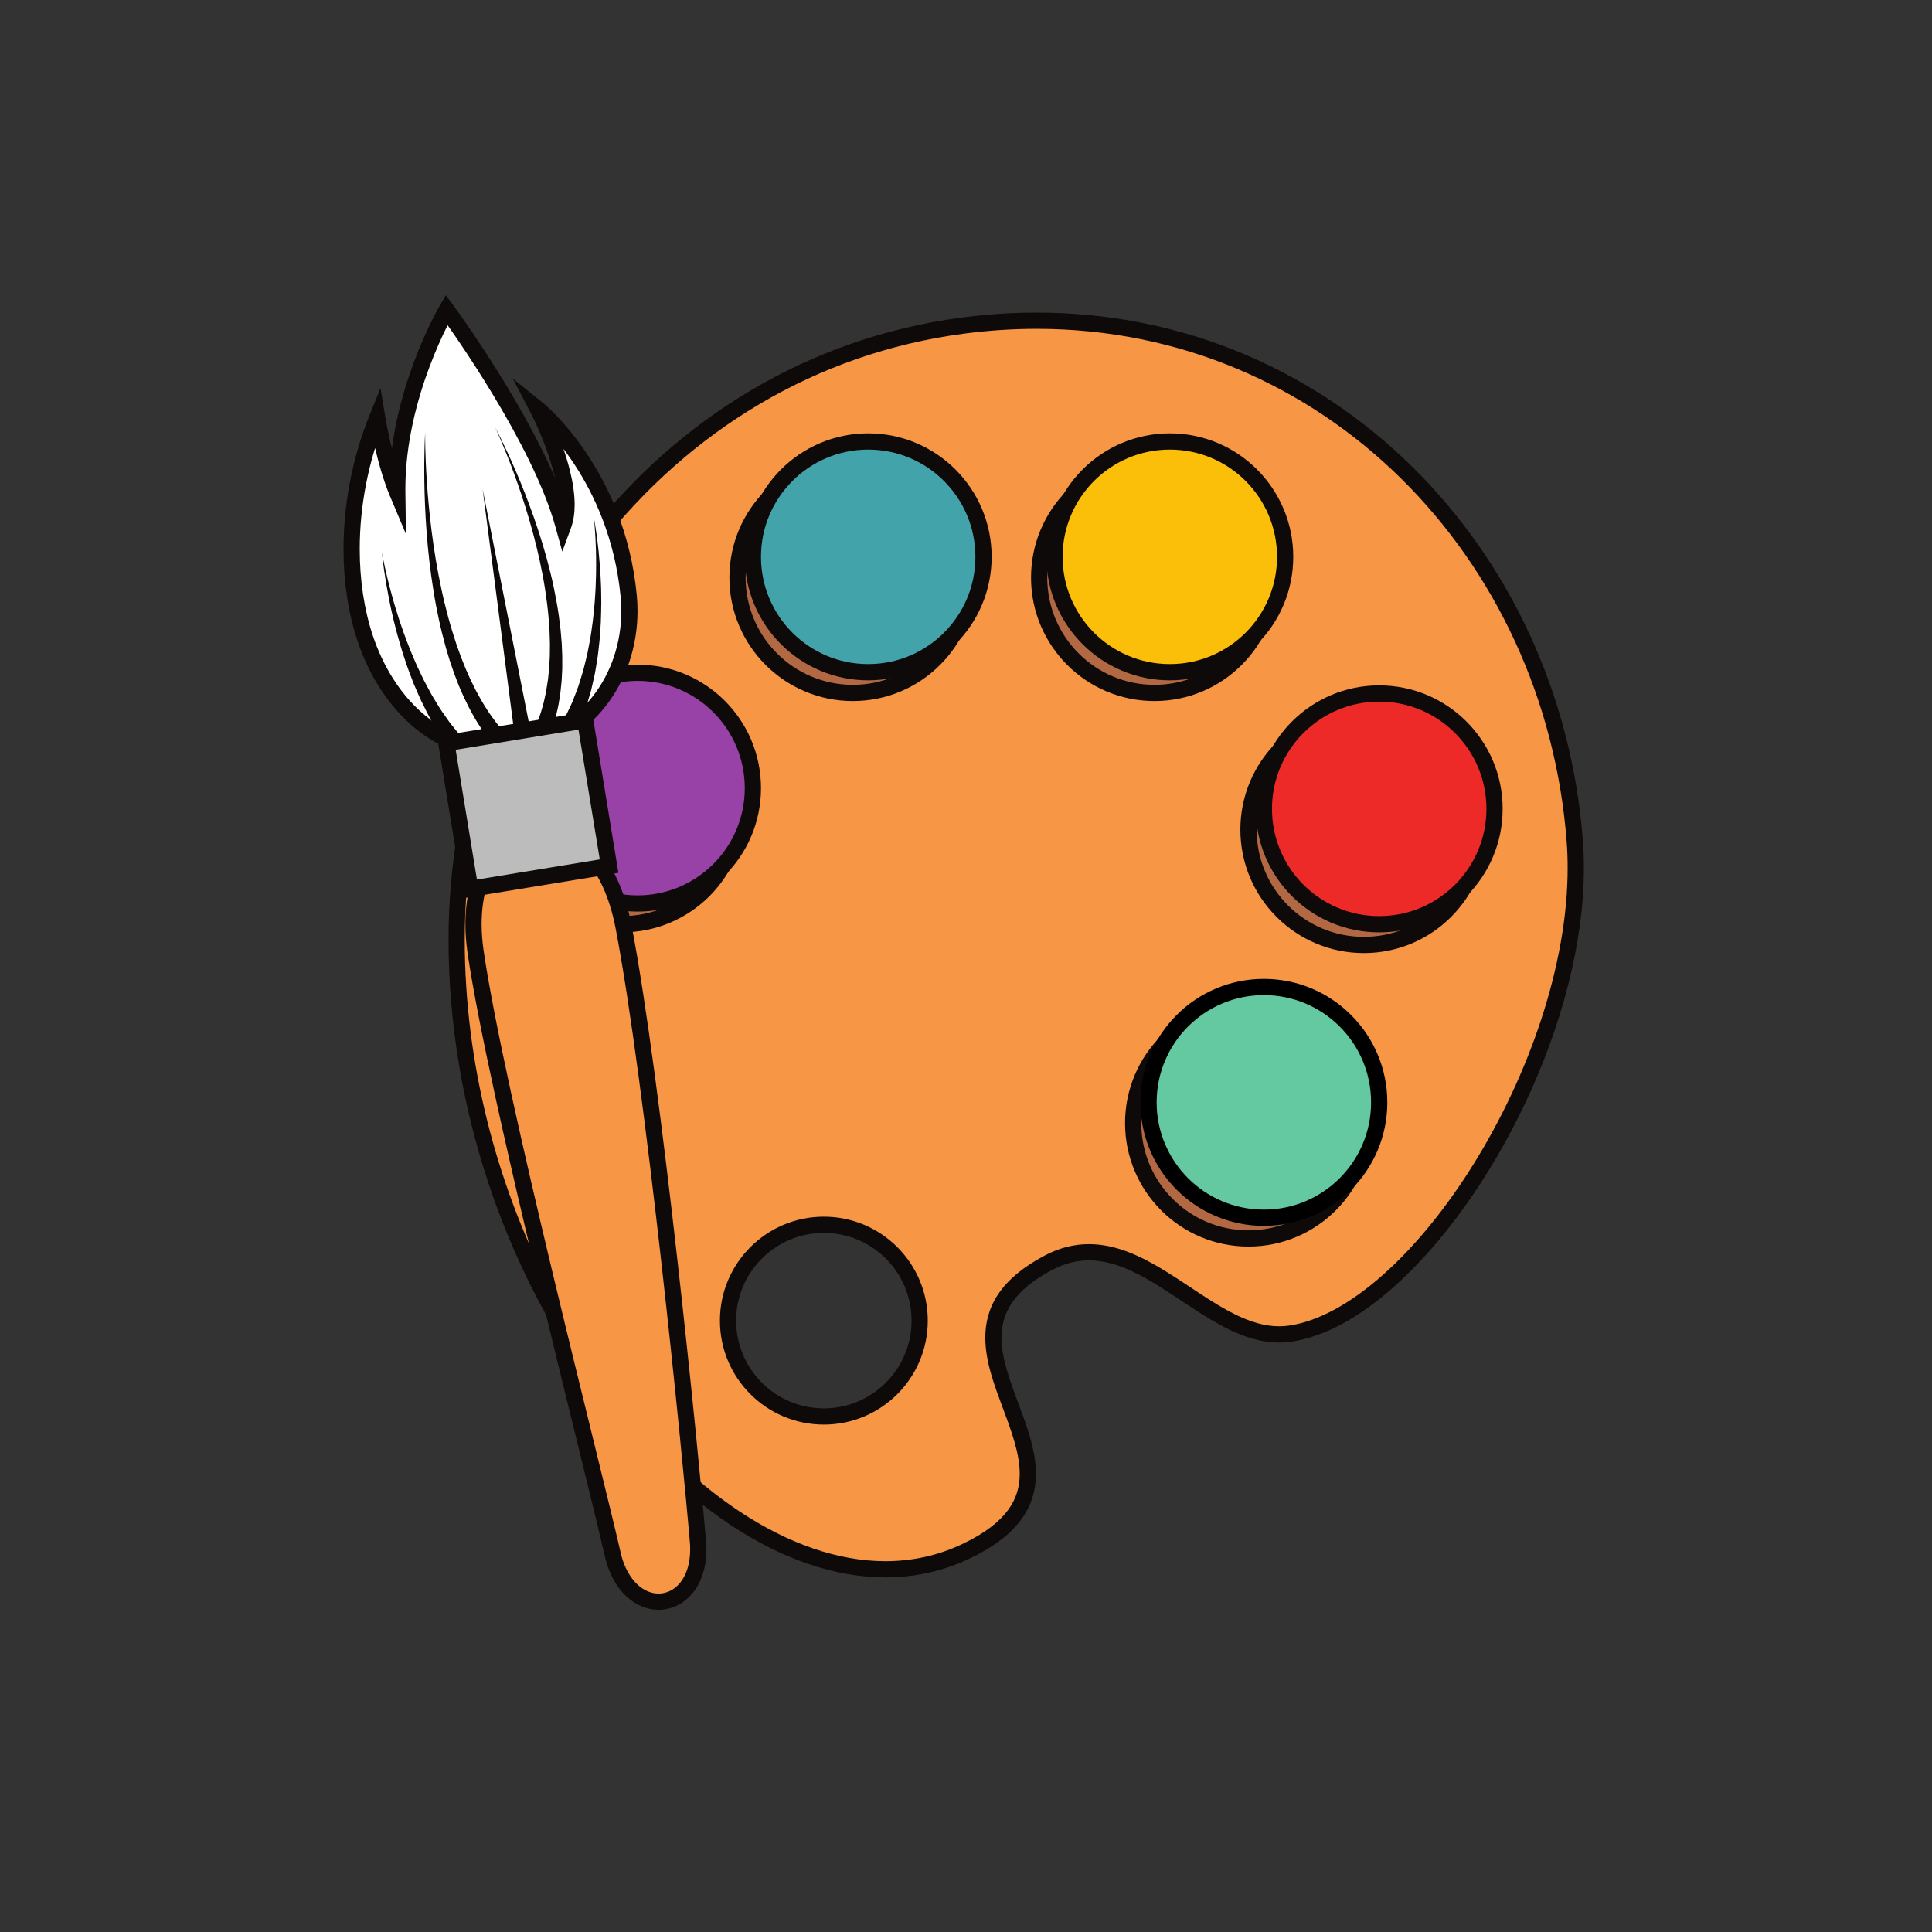 <svg xmlns="http://www.w3.org/2000/svg" xmlns:xlink="http://www.w3.org/1999/xlink" width="500" zoomAndPan="magnify" viewBox="0 0 375 375" height="500" preserveAspectRatio="xMidYMid meet" version="1.0"><rect x="0" y="0" width="375" height="375" fill="#333333" stroke="none"/><defs><clipPath id="id1"><path d="M 66.508 57 L 124 57 L 124 148 L 66.508 148 Z M 66.508 57 " clip-rule="nonzero"/></clipPath></defs><path fill="#f79745" d="M 159.91 274.938 C 149.641 274.938 141.312 266.609 141.312 256.336 C 141.312 246.062 149.641 237.73 159.91 237.73 C 170.18 237.73 178.504 246.062 178.504 256.336 C 178.504 266.609 170.18 274.938 159.91 274.938 Z M 305.664 163.32 C 301.074 102.691 250.371 54.922 187.004 63.188 C 127.637 70.93 88.633 125.656 88.633 182.383 C 88.633 256.582 146.82 320.41 187.461 301.117 C 219.734 285.801 173.453 260.922 203.535 245.082 C 220.98 235.895 234.32 261.156 250.371 258.863 C 276.086 255.188 308.641 202.594 305.664 163.32 " fill-opacity="1" fill-rule="nonzero"/><path fill="#0f0a0a" d="M 159.91 274.938 L 159.91 273.363 C 155.203 273.363 150.957 271.457 147.871 268.375 C 144.789 265.289 142.887 261.039 142.883 256.336 C 142.887 251.625 144.789 247.379 147.871 244.293 C 150.957 241.211 155.203 239.309 159.91 239.309 C 164.613 239.309 168.859 241.211 171.945 244.293 C 175.027 247.379 176.93 251.625 176.93 256.336 C 176.93 261.039 175.027 265.289 171.945 268.375 C 168.859 271.457 164.613 273.363 159.91 273.363 L 159.91 276.512 C 171.051 276.512 180.078 267.48 180.082 256.336 C 180.078 245.188 171.051 236.16 159.91 236.156 C 148.77 236.16 139.734 245.188 139.734 256.336 C 139.734 267.48 148.77 276.512 159.91 276.512 Z M 305.664 163.32 L 307.238 163.203 C 305.086 134.812 292.961 109.191 274.18 90.656 C 255.398 72.117 229.934 60.672 201.215 60.676 C 196.492 60.676 191.68 60.988 186.797 61.625 C 156.68 65.551 131.711 81.414 114.32 103.441 C 96.922 125.469 87.059 153.656 87.059 182.383 C 87.059 215.297 98.363 246.137 114.551 268.82 C 122.648 280.16 131.973 289.469 141.77 295.969 C 151.562 302.469 161.855 306.168 171.855 306.172 C 177.449 306.176 182.938 305.008 188.133 302.543 C 192.906 300.273 196.148 297.75 198.211 294.941 C 200.277 292.137 201.082 289.07 201.07 286.055 C 201.062 281.383 199.293 276.785 197.633 272.312 C 195.957 267.848 194.379 263.504 194.395 259.641 C 194.398 257.25 194.945 255.055 196.41 252.883 C 197.879 250.715 200.332 248.543 204.266 246.473 C 206.762 245.164 209.09 244.641 211.371 244.637 C 214.32 244.637 217.238 245.535 220.191 246.969 C 224.625 249.113 229.066 252.445 233.648 255.301 C 235.941 256.727 238.277 258.035 240.703 259 C 243.125 259.965 245.648 260.586 248.277 260.586 C 249.043 260.586 249.812 260.531 250.594 260.422 C 257.203 259.465 263.965 255.602 270.465 249.852 C 280.215 241.215 289.406 228.246 296.211 213.75 C 303.016 199.25 307.426 183.23 307.43 168.449 C 307.43 166.68 307.367 164.93 307.238 163.203 L 305.664 163.32 L 304.094 163.441 C 304.219 165.086 304.277 166.758 304.277 168.449 C 304.293 187.32 296.676 208.844 286.004 225.969 C 280.676 234.531 274.59 242 268.379 247.492 C 262.172 253.004 255.84 256.5 250.148 257.305 C 249.523 257.391 248.898 257.434 248.277 257.434 C 245.445 257.438 242.602 256.539 239.699 255.105 C 235.34 252.961 230.91 249.625 226.285 246.77 C 223.973 245.34 221.598 244.031 219.125 243.066 C 216.652 242.102 214.07 241.488 211.371 241.488 C 208.594 241.484 205.707 242.152 202.801 243.684 C 198.551 245.926 195.645 248.398 193.805 251.113 C 191.957 253.824 191.238 256.754 191.242 259.641 C 191.254 264.332 193.023 268.941 194.684 273.418 C 196.363 277.883 197.938 282.211 197.922 286.055 C 197.918 288.547 197.316 290.82 195.672 293.078 C 194.023 295.328 191.246 297.578 186.785 299.695 C 182.016 301.957 177.012 303.023 171.855 303.023 C 162.648 303.027 152.926 299.59 143.512 293.344 C 129.391 283.984 116.027 268.32 106.238 248.949 C 96.438 229.582 90.203 206.523 90.203 182.383 C 90.203 154.379 99.84 126.848 116.789 105.391 C 133.746 83.938 157.961 68.566 187.207 64.75 C 191.953 64.129 196.629 63.828 201.215 63.828 C 229.086 63.832 253.727 74.906 271.965 92.898 C 290.199 110.895 302.004 135.801 304.094 163.441 L 305.664 163.32 " fill-opacity="1" fill-rule="nonzero"/><path fill="#b26843" d="M 264.723 217.992 C 264.723 230.359 254.695 240.387 242.328 240.387 C 229.969 240.387 219.945 230.359 219.945 217.992 C 219.945 205.625 229.969 195.602 242.328 195.602 C 254.695 195.602 264.723 205.625 264.723 217.992 " fill-opacity="1" fill-rule="nonzero"/><path fill="#0f0a0a" d="M 264.723 217.992 L 263.145 217.992 C 263.145 223.746 260.816 228.941 257.051 232.711 C 253.277 236.48 248.082 238.809 242.328 238.809 C 236.578 238.809 231.387 236.48 227.613 232.711 C 223.848 228.941 221.52 223.746 221.52 217.992 C 221.52 212.242 223.848 207.047 227.613 203.273 C 231.387 199.504 236.578 197.18 242.328 197.18 C 248.082 197.18 253.277 199.504 257.051 203.273 C 260.816 207.047 263.145 212.242 263.145 217.992 L 266.293 217.992 C 266.293 204.754 255.562 194.027 242.328 194.023 C 229.098 194.027 218.371 204.754 218.371 217.992 C 218.371 231.23 229.098 241.957 242.328 241.957 C 255.562 241.957 266.293 231.23 266.293 217.992 L 264.723 217.992 " fill-opacity="1" fill-rule="nonzero"/><path fill="#b26843" d="M 287.102 161.023 C 287.102 173.391 277.078 183.418 264.723 183.418 C 252.355 183.418 242.328 173.391 242.328 161.023 C 242.328 148.66 252.355 138.633 264.723 138.633 C 277.078 138.633 287.102 148.66 287.102 161.023 " fill-opacity="1" fill-rule="nonzero"/><path fill="#0f0a0a" d="M 287.102 161.023 L 285.531 161.023 C 285.527 166.777 283.203 171.973 279.434 175.742 C 275.664 179.516 270.469 181.84 264.723 181.84 C 258.965 181.84 253.773 179.516 250 175.742 C 246.234 171.973 243.906 166.777 243.906 161.023 C 243.906 155.273 246.234 150.078 250 146.305 C 253.773 142.535 258.965 140.207 264.723 140.207 C 270.469 140.207 275.664 142.535 279.434 146.305 C 283.203 150.078 285.527 155.273 285.531 161.023 L 288.68 161.023 C 288.68 147.789 277.953 137.055 264.723 137.055 C 251.484 137.055 240.758 147.789 240.754 161.023 C 240.758 174.262 251.484 184.988 264.723 184.992 C 277.953 184.988 288.68 174.262 288.68 161.023 L 287.102 161.023 " fill-opacity="1" fill-rule="nonzero"/><path fill="#b26843" d="M 246.465 112.109 C 246.465 124.473 236.445 134.5 224.078 134.5 C 211.715 134.5 201.691 124.473 201.691 112.109 C 201.691 99.742 211.715 89.711 224.078 89.711 C 236.445 89.711 246.465 99.742 246.465 112.109 " fill-opacity="1" fill-rule="nonzero"/><path fill="#0f0a0a" d="M 246.465 112.109 L 244.887 112.109 C 244.887 117.859 242.562 123.055 238.793 126.824 C 235.023 130.598 229.828 132.922 224.078 132.922 C 218.328 132.922 213.137 130.598 209.363 126.824 C 205.594 123.055 203.27 117.859 203.27 112.109 C 203.27 106.355 205.594 101.156 209.363 97.387 C 213.137 93.617 218.328 91.289 224.078 91.289 C 229.828 91.289 235.023 93.617 238.793 97.387 C 242.562 101.156 244.887 106.355 244.887 112.109 L 248.035 112.109 C 248.035 98.867 237.312 88.141 224.078 88.141 C 210.844 88.141 200.121 98.867 200.121 112.109 C 200.121 125.344 210.844 136.074 224.078 136.074 C 237.312 136.074 248.035 125.344 248.035 112.109 L 246.465 112.109 " fill-opacity="1" fill-rule="nonzero"/><path fill="#b26843" d="M 187.918 112.109 C 187.918 124.473 177.895 134.5 165.531 134.5 C 153.168 134.5 143.145 124.473 143.145 112.109 C 143.145 99.742 153.168 89.711 165.531 89.711 C 177.895 89.711 187.918 99.742 187.918 112.109 " fill-opacity="1" fill-rule="nonzero"/><path fill="#0f0a0a" d="M 187.918 112.109 L 186.344 112.109 C 186.344 117.859 184.016 123.055 180.246 126.824 C 176.473 130.598 171.281 132.922 165.531 132.922 C 159.781 132.922 154.586 130.598 150.816 126.824 C 147.047 123.055 144.723 117.859 144.723 112.109 C 144.723 106.355 147.047 101.156 150.816 97.387 C 154.586 93.617 159.781 91.289 165.531 91.289 C 171.281 91.289 176.473 93.617 180.246 97.387 C 184.016 101.156 186.344 106.355 186.344 112.109 L 189.492 112.109 C 189.492 98.867 178.762 88.141 165.531 88.141 C 152.297 88.141 141.574 98.867 141.574 112.109 C 141.574 125.344 152.297 136.074 165.531 136.074 C 178.762 136.074 189.492 125.344 189.492 112.109 L 187.918 112.109 " fill-opacity="1" fill-rule="nonzero"/><path fill="#64c9a1" d="M 267.703 213.973 C 267.703 226.332 257.68 236.359 245.316 236.359 C 232.953 236.359 222.926 226.332 222.926 213.973 C 222.926 201.602 232.953 191.574 245.316 191.574 C 257.68 191.574 267.703 201.602 267.703 213.973 " fill-opacity="1" fill-rule="nonzero"/><path fill="#000000" d="M 267.703 213.973 L 266.125 213.973 C 266.125 219.719 263.801 224.914 260.031 228.688 C 256.262 232.457 251.066 234.785 245.316 234.785 C 239.566 234.785 234.371 232.457 230.598 228.688 C 226.832 224.914 224.504 219.719 224.504 213.973 C 224.504 208.215 226.832 203.02 230.598 199.246 C 234.371 195.477 239.566 193.152 245.316 193.152 C 251.066 193.152 256.262 195.477 260.031 199.246 C 263.801 203.02 266.125 208.215 266.125 213.973 L 269.277 213.973 C 269.273 200.73 258.547 190 245.316 190 C 232.082 190 221.355 200.73 221.355 213.973 C 221.355 227.203 232.082 237.934 245.316 237.938 C 258.547 237.934 269.273 227.203 269.277 213.973 L 267.703 213.973 " fill-opacity="1" fill-rule="nonzero"/><path fill="#ee2a28" d="M 290.086 157 C 290.086 169.367 280.062 179.391 267.703 179.391 C 255.336 179.391 245.316 169.367 245.316 157 C 245.316 144.633 255.336 134.605 267.703 134.605 C 280.062 134.605 290.086 144.633 290.086 157 " fill-opacity="1" fill-rule="nonzero"/><path fill="#0f0a0a" d="M 290.086 157 L 288.516 157 C 288.512 162.75 286.188 167.949 282.414 171.719 C 278.645 175.488 273.453 177.816 267.703 177.816 C 261.949 177.816 256.758 175.488 252.988 171.719 C 249.219 167.949 246.891 162.754 246.891 157 C 246.891 151.246 249.219 146.051 252.988 142.281 C 256.758 138.512 261.949 136.184 267.703 136.184 C 273.453 136.184 278.645 138.512 282.414 142.281 C 286.188 146.051 288.512 151.246 288.516 157 L 291.664 157 C 291.664 143.762 280.934 133.035 267.703 133.031 C 254.465 133.035 243.742 143.762 243.742 157 C 243.742 170.238 254.465 180.969 267.703 180.969 C 280.934 180.969 291.664 170.238 291.664 157 L 290.086 157 " fill-opacity="1" fill-rule="nonzero"/><path fill="#fbbf09" d="M 249.449 108.082 C 249.449 120.449 239.426 130.473 227.062 130.473 C 214.699 130.473 204.676 120.449 204.676 108.082 C 204.676 95.715 214.699 85.688 227.062 85.688 C 239.426 85.688 249.449 95.715 249.449 108.082 " fill-opacity="1" fill-rule="nonzero"/><path fill="#0f0a0a" d="M 249.449 108.082 L 247.871 108.082 C 247.871 113.836 245.547 119.027 241.777 122.801 C 238.008 126.57 232.812 128.898 227.062 128.898 C 221.312 128.898 216.121 126.57 212.344 122.801 C 208.578 119.027 206.254 113.836 206.25 108.082 C 206.254 102.328 208.578 97.137 212.344 93.363 C 216.121 89.59 221.312 87.266 227.062 87.266 C 232.812 87.266 238.008 89.59 241.777 93.363 C 245.547 97.137 247.871 102.328 247.871 108.082 L 251.02 108.082 C 251.02 94.848 240.297 84.117 227.062 84.113 C 213.832 84.117 203.102 94.848 203.102 108.082 C 203.102 121.32 213.832 132.047 227.062 132.051 C 240.293 132.047 251.02 121.316 251.02 108.082 L 249.449 108.082 " fill-opacity="1" fill-rule="nonzero"/><path fill="#42a3ab" d="M 190.902 108.082 C 190.902 120.449 180.879 130.473 168.516 130.473 C 156.152 130.473 146.133 120.449 146.133 108.082 C 146.133 95.715 156.152 85.688 168.516 85.688 C 180.879 85.688 190.902 95.715 190.902 108.082 " fill-opacity="1" fill-rule="nonzero"/><path fill="#0f0a0a" d="M 190.902 108.082 L 189.324 108.082 C 189.324 113.836 187 119.027 183.23 122.801 C 179.461 126.57 174.27 128.898 168.516 128.898 C 162.766 128.898 157.57 126.57 153.801 122.801 C 150.035 119.027 147.707 113.836 147.707 108.082 C 147.707 102.328 150.035 97.137 153.801 93.363 C 157.57 89.59 162.766 87.266 168.516 87.266 C 174.27 87.266 179.461 89.59 183.23 93.363 C 187 97.137 189.324 102.328 189.324 108.082 L 192.477 108.082 C 192.477 94.848 181.75 84.117 168.516 84.113 C 155.281 84.117 144.559 94.848 144.559 108.082 C 144.559 121.316 155.281 132.047 168.516 132.051 C 181.75 132.047 192.477 121.316 192.477 108.082 L 190.902 108.082 " fill-opacity="1" fill-rule="nonzero"/><path fill="#b26843" d="M 143.145 157 C 143.145 169.367 133.121 179.391 120.762 179.391 C 108.398 179.391 98.375 169.367 98.375 157 C 98.375 144.633 108.398 134.605 120.762 134.605 C 133.121 134.605 143.145 144.633 143.145 157 " fill-opacity="1" fill-rule="nonzero"/><path fill="#0f0a0a" d="M 143.145 157 L 141.574 157 C 141.574 162.75 139.246 167.949 135.477 171.719 C 131.707 175.488 126.516 177.816 120.762 177.816 C 115.008 177.816 109.816 175.488 106.043 171.719 C 102.277 167.949 99.949 162.75 99.945 157 C 99.949 151.246 102.277 146.051 106.043 142.281 C 109.816 138.512 115.008 136.184 120.762 136.184 C 126.516 136.184 131.707 138.512 135.477 142.281 C 139.246 146.051 141.574 151.246 141.574 157 L 144.723 157 C 144.723 143.762 133.996 133.035 120.762 133.031 C 107.527 133.035 96.801 143.762 96.801 157 C 96.801 170.238 107.527 180.969 120.762 180.969 C 133.996 180.969 144.723 170.238 144.723 157 L 143.145 157 " fill-opacity="1" fill-rule="nonzero"/><path fill="#9841a6" d="M 146.133 152.973 C 146.133 165.34 136.105 175.363 123.746 175.363 C 111.379 175.363 101.359 165.34 101.359 152.973 C 101.359 140.605 111.379 130.586 123.746 130.586 C 136.105 130.586 146.133 140.605 146.133 152.973 " fill-opacity="1" fill-rule="nonzero"/><path fill="#0f0a0a" d="M 146.133 152.973 L 144.559 152.973 C 144.559 158.73 142.23 163.922 138.461 167.695 C 134.688 171.461 129.496 173.793 123.746 173.793 C 117.992 173.789 112.801 171.461 109.031 167.695 C 105.262 163.922 102.934 158.73 102.934 152.973 C 102.934 147.219 105.262 142.027 109.031 138.254 C 112.801 134.484 117.992 132.16 123.746 132.156 C 129.496 132.16 134.688 134.484 138.461 138.254 C 142.23 142.027 144.559 147.219 144.559 152.973 L 147.707 152.973 C 147.707 139.738 136.977 129.008 123.746 129.008 C 110.508 129.008 99.785 139.738 99.785 152.973 C 99.785 166.211 110.508 176.941 123.746 176.941 C 136.977 176.941 147.707 166.211 147.707 152.973 L 146.133 152.973 " fill-opacity="1" fill-rule="nonzero"/><path fill="#ffffff" d="M 122.02 115.617 C 123.402 129.859 114.773 143.055 100.656 145.371 C 86.543 147.684 75.48 137.551 70.914 123.996 C 66.727 111.562 67.457 95.309 73.219 81.117 C 73.219 81.117 74.621 89.684 77.113 95.598 C 76.863 76.891 86.691 60.16 86.691 60.16 C 86.691 60.16 104.477 84.277 109.352 101.914 C 112.16 94.262 104.418 79.441 104.418 79.441 C 104.418 79.441 119.715 91.777 122.02 115.617 " fill-opacity="1" fill-rule="nonzero"/><g clip-path="url(#id1)"><path fill="#0f0a0a" d="M 122.02 115.617 L 120.457 115.77 C 120.547 116.715 120.594 117.656 120.594 118.59 C 120.594 124.785 118.602 130.602 115.094 135.102 C 111.578 139.602 106.566 142.801 100.398 143.812 C 99.125 144.023 97.879 144.125 96.664 144.125 C 90.984 144.121 85.973 141.941 81.809 138.262 C 77.652 134.586 74.395 129.395 72.406 123.492 C 70.695 118.414 69.824 112.625 69.824 106.586 C 69.82 98.367 71.438 89.688 74.68 81.715 L 73.219 81.117 L 71.664 81.375 C 71.668 81.395 72.023 83.562 72.695 86.492 C 73.371 89.426 74.352 93.102 75.66 96.207 L 78.793 103.652 L 78.688 95.574 C 78.684 95.348 78.684 95.121 78.684 94.895 C 78.68 85.961 81.02 77.438 83.375 71.176 C 84.551 68.043 85.727 65.473 86.605 63.695 C 87.047 62.805 87.41 62.117 87.664 61.652 C 87.789 61.418 87.891 61.242 87.953 61.125 L 88.027 60.996 L 88.051 60.957 L 86.691 60.16 L 85.426 61.094 C 85.426 61.094 85.492 61.188 85.617 61.363 C 86.59 62.695 91.039 68.898 95.797 76.805 C 100.559 84.703 105.629 94.332 107.832 102.336 L 109.137 107.062 L 110.832 102.457 C 111.344 101.055 111.535 99.531 111.539 97.965 C 111.535 95.805 111.164 93.551 110.625 91.359 C 109 84.801 105.84 78.773 105.812 78.711 L 104.418 79.441 L 103.426 80.668 L 104.113 79.816 L 103.426 80.668 L 104.113 79.816 L 103.426 80.668 L 103.465 80.695 C 103.875 81.043 107.598 84.219 111.473 90.105 C 115.344 95.992 119.367 104.562 120.457 115.77 L 122.02 115.617 L 123.59 115.465 C 122.406 103.234 117.883 93.934 113.656 87.703 C 109.426 81.469 105.492 78.285 105.402 78.215 L 99.52 73.473 L 103.02 80.172 L 103.031 80.195 C 103.176 80.473 104.535 83.137 105.844 86.637 C 106.496 88.387 107.141 90.344 107.617 92.301 C 108.09 94.262 108.391 96.227 108.387 97.965 C 108.391 99.262 108.223 100.43 107.871 101.371 L 109.352 101.914 L 110.871 101.496 C 109.609 96.938 107.547 92.047 105.164 87.25 C 98.023 72.863 87.988 59.266 87.961 59.223 L 86.543 57.305 L 85.332 59.363 C 85.305 59.418 82.863 63.57 80.426 70.066 C 77.988 76.562 75.535 85.41 75.531 94.895 C 75.531 95.137 75.535 95.379 75.539 95.617 L 77.113 95.598 L 78.562 94.984 C 77.379 92.176 76.414 88.613 75.766 85.785 C 75.441 84.371 75.191 83.133 75.023 82.254 C 74.938 81.812 74.875 81.465 74.832 81.227 C 74.812 81.109 74.797 81.016 74.785 80.953 L 74.773 80.863 L 73.863 75.336 L 71.758 80.527 C 68.359 88.902 66.676 97.957 66.672 106.586 C 66.676 112.926 67.586 119.043 69.422 124.5 C 71.562 130.848 75.082 136.508 79.719 140.621 C 84.352 144.73 90.156 147.281 96.664 147.273 C 98.055 147.273 99.469 147.16 100.91 146.926 C 107.871 145.789 113.617 142.125 117.574 137.039 C 121.539 131.957 123.742 125.457 123.742 118.59 C 123.742 117.555 123.691 116.512 123.59 115.465 L 122.02 115.617 " fill-opacity="1" fill-rule="nonzero"/></g><path fill="#f79745" d="M 135.508 299.652 C 136.281 312.941 122.59 315.184 119.082 302.344 C 114.957 284.258 96.434 212.781 92.324 184.859 C 88.223 156.938 115.477 151.047 121.023 179.844 C 126.801 209.832 134.035 282.082 135.508 299.652 " fill-opacity="1" fill-rule="nonzero"/><path fill="#0f0a0a" d="M 135.508 299.652 L 133.934 299.746 C 133.957 300.074 133.961 300.398 133.961 300.719 C 133.961 303.719 133.117 305.879 131.969 307.266 C 130.809 308.645 129.348 309.301 127.828 309.309 C 126.504 309.305 125.102 308.797 123.805 307.625 C 122.512 306.457 121.332 304.602 120.598 301.93 L 119.082 302.344 L 120.617 301.992 C 118.547 292.906 112.887 270.535 107.23 246.922 C 104.402 235.117 101.578 223.012 99.199 212.117 C 96.824 201.227 94.902 191.543 93.887 184.633 C 93.609 182.762 93.48 181 93.48 179.355 C 93.48 173.707 94.988 169.445 97.168 166.645 C 99.359 163.844 102.172 162.469 105.078 162.465 C 107.832 162.469 110.762 163.707 113.383 166.547 C 116 169.383 118.27 173.844 119.48 180.141 C 122.348 195.035 125.605 220.594 128.316 244.578 C 131.027 268.57 133.207 291.027 133.938 299.785 L 135.508 299.652 L 133.934 299.746 L 135.508 299.652 L 137.078 299.52 C 136.336 290.707 134.164 268.254 131.445 244.227 C 128.73 220.199 125.477 194.633 122.574 179.543 C 121.273 172.812 118.809 167.793 115.703 164.41 C 112.602 161.035 108.809 159.309 105.078 159.316 C 101.137 159.305 97.363 161.242 94.68 164.711 C 91.988 168.184 90.332 173.156 90.332 179.355 C 90.332 181.164 90.473 183.074 90.766 185.09 C 91.809 192.137 93.742 201.859 96.125 212.785 C 99.695 229.18 104.281 248.266 108.359 264.957 C 112.438 281.645 116.008 295.945 117.547 302.695 L 117.562 302.758 C 118.422 305.906 119.875 308.316 121.691 309.961 C 123.5 311.605 125.68 312.461 127.828 312.457 C 130.297 312.465 132.691 311.332 134.391 309.277 C 136.098 307.227 137.113 304.305 137.113 300.719 C 137.113 300.34 137.102 299.957 137.078 299.559 L 137.078 299.52 L 135.508 299.652 " fill-opacity="1" fill-rule="nonzero"/><path fill="#bdbcbc" d="M 118.223 168.113 L 91.277 172.535 L 86.637 144.23 L 113.582 139.812 L 118.223 168.113 " fill-opacity="1" fill-rule="nonzero"/><path fill="#0f0a0a" d="M 118.223 168.113 L 117.965 166.559 L 92.574 170.723 L 88.445 145.531 L 112.281 141.621 L 116.668 168.367 L 118.223 168.113 L 117.965 166.559 L 118.223 168.113 L 119.777 167.859 L 114.883 138.004 L 84.828 142.93 L 89.973 174.34 L 120.031 169.414 L 119.777 167.859 L 118.223 168.113 " fill-opacity="1" fill-rule="nonzero"/><path fill="#0f0a0a" d="M 99.809 142.07 L 93.68 94.953 L 102.914 141.562 Z M 99.809 142.07 " fill-opacity="1" fill-rule="nonzero"/><path fill="#0f0a0a" d="M 87.027 144.91 C 87.027 144.91 86.672 144.398 86.051 143.504 C 85.746 143.047 85.355 142.543 84.941 141.867 C 84.539 141.188 84.078 140.414 83.582 139.578 C 83.078 138.738 82.664 137.801 82.156 136.832 C 81.633 135.871 81.223 134.797 80.734 133.715 C 80.23 132.641 79.848 131.477 79.391 130.324 C 78.945 129.164 78.586 127.961 78.176 126.773 C 77.809 125.57 77.453 124.367 77.125 123.18 C 76.824 121.98 76.488 120.816 76.242 119.668 C 75.703 117.387 75.301 115.238 74.98 113.391 C 74.348 109.703 74.137 107.219 74.137 107.219 C 74.137 107.219 74.543 109.68 75.461 113.293 C 75.926 115.098 76.492 117.195 77.207 119.402 C 77.535 120.516 77.961 121.641 78.348 122.797 C 78.762 123.938 79.207 125.094 79.656 126.238 C 80.152 127.371 80.594 128.52 81.117 129.613 C 81.652 130.699 82.113 131.797 82.68 132.797 C 83.234 133.805 83.715 134.805 84.281 135.684 C 84.84 136.566 85.32 137.449 85.844 138.176 C 86.355 138.902 86.824 139.574 87.238 140.164 C 87.664 140.754 88.121 141.262 88.457 141.684 C 89.145 142.527 89.539 143.012 89.539 143.012 L 87.027 144.91 " fill-opacity="1" fill-rule="nonzero"/><path fill="#0f0a0a" d="M 94.973 143.617 C 94.973 143.617 94.832 143.422 94.566 143.059 C 94.305 142.68 93.914 142.191 93.434 141.449 C 92.965 140.699 92.344 139.793 91.785 138.734 C 91.18 137.691 90.586 136.469 89.953 135.141 C 89.664 134.461 89.355 133.762 89.039 133.035 C 88.758 132.293 88.461 131.531 88.16 130.746 C 87.891 129.953 87.613 129.141 87.324 128.309 C 87.074 127.469 86.816 126.613 86.551 125.738 C 86.066 123.98 85.598 122.16 85.199 120.301 C 84.797 118.438 84.43 116.539 84.133 114.629 C 82.883 107.012 82.453 99.312 82.367 93.559 C 82.277 87.797 82.523 83.969 82.523 83.969 C 82.523 83.969 82.473 87.809 82.855 93.539 C 83.238 99.262 84.062 106.895 85.68 114.34 C 86.07 116.203 86.527 118.051 87.016 119.855 C 87.5 121.66 88.047 123.414 88.605 125.094 C 88.906 125.93 89.199 126.75 89.484 127.551 C 89.805 128.34 90.109 129.113 90.414 129.863 C 90.738 130.602 91.062 131.316 91.367 132.012 C 91.707 132.688 92.031 133.344 92.344 133.973 C 93.008 135.207 93.625 136.332 94.242 137.273 C 94.824 138.258 95.406 139 95.855 139.652 C 96.32 140.301 96.777 140.816 97.043 141.164 C 97.324 141.516 97.477 141.703 97.477 141.703 L 94.973 143.617 " fill-opacity="1" fill-rule="nonzero"/><path fill="#0f0a0a" d="M 109.496 139.617 C 109.496 139.617 109.77 139.047 110.25 138.047 C 110.48 137.547 110.809 136.938 111.094 136.25 C 111.359 135.559 111.656 134.789 111.984 133.945 C 112.332 133.105 112.578 132.113 112.906 131.105 C 113.254 130.094 113.477 128.992 113.766 127.855 C 114.074 126.73 114.246 125.531 114.492 124.324 C 114.734 123.117 114.859 121.867 115.051 120.629 C 115.199 119.379 115.316 118.129 115.43 116.895 C 115.496 115.656 115.613 114.441 115.633 113.258 C 115.734 110.895 115.719 108.684 115.672 106.789 C 115.566 102.996 115.262 100.477 115.262 100.477 C 115.262 100.477 115.762 102.961 116.164 106.758 C 116.355 108.652 116.547 110.871 116.633 113.258 C 116.703 114.453 116.684 115.688 116.707 116.945 C 116.691 118.203 116.672 119.48 116.617 120.758 C 116.52 122.035 116.496 123.32 116.34 124.578 C 116.191 125.832 116.102 127.078 115.879 128.266 C 115.676 129.457 115.527 130.621 115.254 131.699 C 114.984 132.785 114.816 133.816 114.512 134.766 C 114.223 135.723 113.957 136.59 113.723 137.367 C 113.473 138.125 113.211 138.727 113.016 139.25 C 112.613 140.285 112.383 140.875 112.383 140.875 L 109.496 139.617 " fill-opacity="1" fill-rule="nonzero"/><path fill="#0f0a0a" d="M 104.152 140.613 C 104.152 140.613 104.234 140.395 104.383 139.977 C 104.52 139.57 104.781 138.941 105.008 138.195 C 105.207 137.445 105.516 136.582 105.723 135.484 C 105.984 134.41 106.172 133.172 106.371 131.816 C 106.441 131.133 106.516 130.422 106.59 129.684 C 106.633 128.941 106.672 128.172 106.715 127.383 C 106.727 126.59 106.73 125.773 106.742 124.941 C 106.715 124.109 106.684 123.254 106.66 122.387 C 106.555 120.652 106.406 118.855 106.172 117.035 C 105.941 115.215 105.66 113.367 105.305 111.535 C 103.93 104.176 101.645 96.984 99.691 91.691 C 97.738 86.398 96.121 82.988 96.121 82.988 C 96.121 82.988 97.914 86.309 100.148 91.512 C 102.379 96.715 105.055 103.812 106.844 111.199 C 107.301 113.043 107.688 114.91 108.02 116.758 C 108.359 118.602 108.605 120.434 108.805 122.219 C 108.879 123.113 108.957 123.996 109.031 124.855 C 109.062 125.727 109.102 126.57 109.133 127.398 C 109.133 128.227 109.129 129.031 109.129 129.812 C 109.09 130.594 109.051 131.352 109.016 132.078 C 108.883 133.527 108.75 134.859 108.527 136.031 C 108.367 137.203 108.066 138.254 107.879 139.109 C 107.668 139.949 107.457 140.535 107.336 140.969 C 107.207 141.391 107.137 141.613 107.137 141.613 L 104.152 140.613 " fill-opacity="1" fill-rule="nonzero"/></svg>